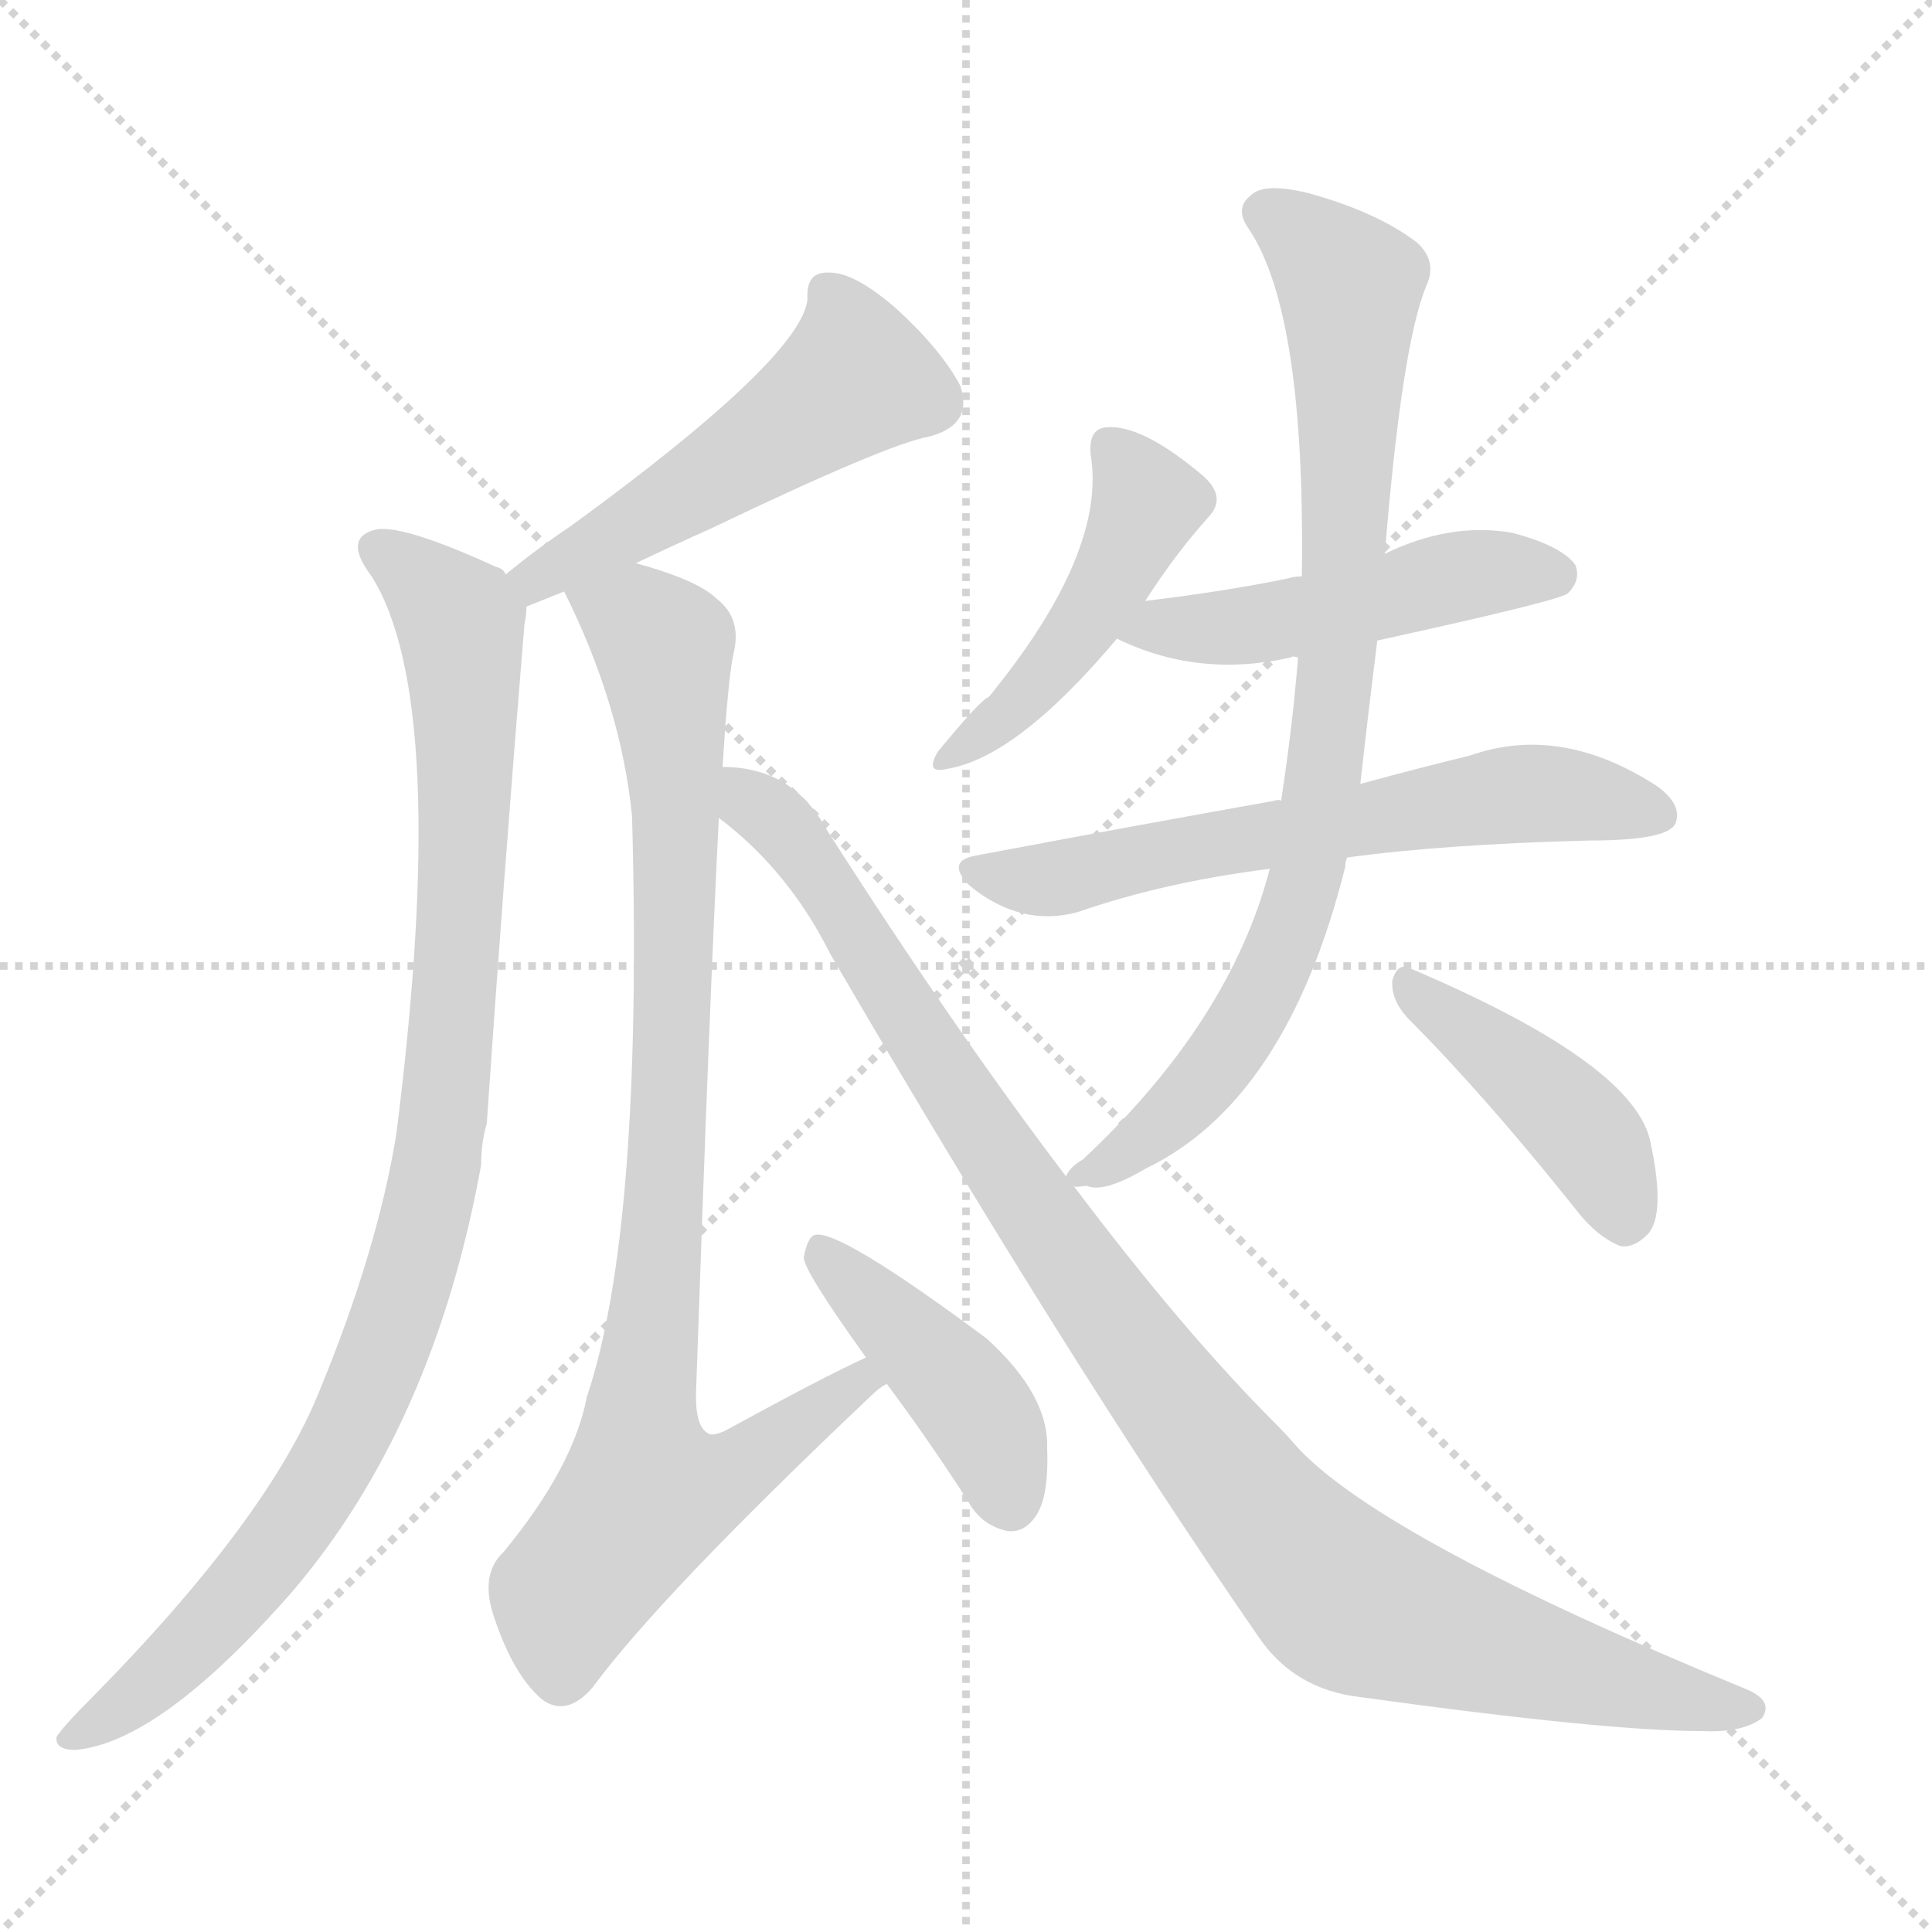 <svg xmlns="http://www.w3.org/2000/svg" version="1.1" viewBox="0 0 1024 1024">
  <g stroke="lightgray" stroke-dasharray="1,1" stroke-width="1" transform="scale(4, 4)">
    <line x1="0" y1="0" x2="256" y2="256" />
    <line x1="256" y1="0" x2="0" y2="256" />
    <line x1="128" y1="0" x2="128" y2="256" />
    <line x1="0" y1="128" x2="256" y2="128" />
  </g>
  <g transform="scale(1.0, -1.0) translate(0.0, -936.50)">
    <style type="text/css">
      
        @keyframes keyframes0 {
          from {
            stroke: blue;
            stroke-dashoffset: 511;
            stroke-width: 128;
          }
          62% {
            animation-timing-function: step-end;
            stroke: blue;
            stroke-dashoffset: 0;
            stroke-width: 128;
          }
          to {
            stroke: black;
            stroke-width: 1024;
          }
        }
        #make-me-a-hanzi-animation-0 {
          animation: keyframes0 0.666s both;
          animation-delay: 0s;
          animation-timing-function: linear;
        }
      
        @keyframes keyframes1 {
          from {
            stroke: blue;
            stroke-dashoffset: 971;
            stroke-width: 128;
          }
          76% {
            animation-timing-function: step-end;
            stroke: blue;
            stroke-dashoffset: 0;
            stroke-width: 128;
          }
          to {
            stroke: black;
            stroke-width: 1024;
          }
        }
        #make-me-a-hanzi-animation-1 {
          animation: keyframes1 1.04s both;
          animation-delay: 0.666s;
          animation-timing-function: linear;
        }
      
        @keyframes keyframes2 {
          from {
            stroke: blue;
            stroke-dashoffset: 897;
            stroke-width: 128;
          }
          74% {
            animation-timing-function: step-end;
            stroke: blue;
            stroke-dashoffset: 0;
            stroke-width: 128;
          }
          to {
            stroke: black;
            stroke-width: 1024;
          }
        }
        #make-me-a-hanzi-animation-2 {
          animation: keyframes2 0.98s both;
          animation-delay: 1.706s;
          animation-timing-function: linear;
        }
      
        @keyframes keyframes3 {
          from {
            stroke: blue;
            stroke-dashoffset: 427;
            stroke-width: 128;
          }
          58% {
            animation-timing-function: step-end;
            stroke: blue;
            stroke-dashoffset: 0;
            stroke-width: 128;
          }
          to {
            stroke: black;
            stroke-width: 1024;
          }
        }
        #make-me-a-hanzi-animation-3 {
          animation: keyframes3 0.597s both;
          animation-delay: 2.686s;
          animation-timing-function: linear;
        }
      
        @keyframes keyframes4 {
          from {
            stroke: blue;
            stroke-dashoffset: 1020;
            stroke-width: 128;
          }
          77% {
            animation-timing-function: step-end;
            stroke: blue;
            stroke-dashoffset: 0;
            stroke-width: 128;
          }
          to {
            stroke: black;
            stroke-width: 1024;
          }
        }
        #make-me-a-hanzi-animation-4 {
          animation: keyframes4 1.08s both;
          animation-delay: 3.284s;
          animation-timing-function: linear;
        }
      
        @keyframes keyframes5 {
          from {
            stroke: blue;
            stroke-dashoffset: 463;
            stroke-width: 128;
          }
          60% {
            animation-timing-function: step-end;
            stroke: blue;
            stroke-dashoffset: 0;
            stroke-width: 128;
          }
          to {
            stroke: black;
            stroke-width: 1024;
          }
        }
        #make-me-a-hanzi-animation-5 {
          animation: keyframes5 0.627s both;
          animation-delay: 4.364s;
          animation-timing-function: linear;
        }
      
        @keyframes keyframes6 {
          from {
            stroke: blue;
            stroke-dashoffset: 484;
            stroke-width: 128;
          }
          61% {
            animation-timing-function: step-end;
            stroke: blue;
            stroke-dashoffset: 0;
            stroke-width: 128;
          }
          to {
            stroke: black;
            stroke-width: 1024;
          }
        }
        #make-me-a-hanzi-animation-6 {
          animation: keyframes6 0.644s both;
          animation-delay: 4.99s;
          animation-timing-function: linear;
        }
      
        @keyframes keyframes7 {
          from {
            stroke: blue;
            stroke-dashoffset: 624;
            stroke-width: 128;
          }
          67% {
            animation-timing-function: step-end;
            stroke: blue;
            stroke-dashoffset: 0;
            stroke-width: 128;
          }
          to {
            stroke: black;
            stroke-width: 1024;
          }
        }
        #make-me-a-hanzi-animation-7 {
          animation: keyframes7 0.758s both;
          animation-delay: 5.634s;
          animation-timing-function: linear;
        }
      
        @keyframes keyframes8 {
          from {
            stroke: blue;
            stroke-dashoffset: 836;
            stroke-width: 128;
          }
          73% {
            animation-timing-function: step-end;
            stroke: blue;
            stroke-dashoffset: 0;
            stroke-width: 128;
          }
          to {
            stroke: black;
            stroke-width: 1024;
          }
        }
        #make-me-a-hanzi-animation-8 {
          animation: keyframes8 0.93s both;
          animation-delay: 6.392s;
          animation-timing-function: linear;
        }
      
        @keyframes keyframes9 {
          from {
            stroke: blue;
            stroke-dashoffset: 428;
            stroke-width: 128;
          }
          58% {
            animation-timing-function: step-end;
            stroke: blue;
            stroke-dashoffset: 0;
            stroke-width: 128;
          }
          to {
            stroke: black;
            stroke-width: 1024;
          }
        }
        #make-me-a-hanzi-animation-9 {
          animation: keyframes9 0.598s both;
          animation-delay: 7.322s;
          animation-timing-function: linear;
        }
      
    </style>
    
      <path d="M 337 638 Q 358 648 376 656 Q 470 701 492 705 Q 516 711 509 732 Q 499 751 475 773 Q 453 792 440 792 Q 427 793 428 778 Q 425 747 303 658 Q 285 646 268 632 C 245 613 251 604 279 615 Q 289 619 299 623 L 337 638 Z" fill="lightgray" />
    
      <path d="M 268 632 Q 267 635 263 636 Q 215 658 200 656 Q 181 652 197 631 Q 239 564 210 335 Q 200 274 170 201 Q 143 132 47 35 Q 34 22 30 16 Q 29 9 40 9 Q 85 13 155 93 Q 230 181 255 319 Q 255 331 258 341 Q 267 473 278 606 Q 279 610 279 615 C 280 626 280 626 268 632 Z" fill="lightgray" />
    
      <path d="M 383 530 Q 386 579 389 591 Q 393 609 380 619 Q 370 629 337 638 C 308 647 286 650 299 623 Q 329 563 335 504 Q 341 285 311 196 Q 304 159 267 114 Q 254 102 262 79 Q 272 49 287 36 Q 300 26 314 42 Q 350 91 462 197 Q 466 201 470 203 C 493 223 486 230 459 217 Q 437 207 384 178 Q 377 175 375 177 Q 368 181 369 201 Q 376 405 381 503 L 383 530 Z" fill="lightgray" />
    
      <path d="M 470 203 Q 491 175 513 141 Q 520 128 534 125 Q 543 124 549 133 Q 556 143 555 169 Q 556 197 523 227 Q 445 285 432 282 Q 428 281 426 270 Q 426 263 459 217 L 470 203 Z" fill="lightgray" />
    
      <path d="M 565 313 Q 505 392 438 497 Q 420 530 383 530 C 353 535 358 523 381 503 Q 418 475 440 431 Q 564 218 667 69 Q 686 41 721 37 Q 851 19 902 19 Q 924 18 934 26 Q 940 35 926 41 Q 734 120 688 169 Q 682 176 676 182 Q 627 231 569 308 L 565 313 Z" fill="lightgray" />
    
      <path d="M 607 618 Q 623 643 641 663 Q 650 673 638 684 Q 605 712 586 710 Q 577 709 578 696 Q 587 644 524 567 Q 520 566 497 538 Q 490 526 502 529 Q 539 535 592 598 L 607 618 Z" fill="lightgray" />
    
      <path d="M 730 597 Q 826 618 831 622 Q 838 629 835 637 Q 828 647 802 654 Q 769 660 734 643 L 690 631 Q 686 631 683 630 Q 649 623 607 618 C 577 614 565 610 592 598 Q 635 577 684 588 Q 685 589 688 588 L 730 597 Z" fill="lightgray" />
    
      <path d="M 714 482 Q 765 489 842 491 Q 884 491 888 500 Q 892 510 878 520 Q 827 553 779 536 Q 754 530 721 521 L 679 512 Q 678 513 675 512 Q 602 499 517 483 Q 501 480 514 467 Q 541 445 571 453 Q 617 469 673 476 L 714 482 Z" fill="lightgray" />
    
      <path d="M 673 476 Q 652 395 574 322 Q 567 318 565 313 C 560 308 560 308 569 308 Q 569 307 576 308 Q 585 304 607 317 Q 682 353 713 477 Q 713 480 714 482 L 721 521 Q 725 557 730 597 L 734 643 Q 743 754 756 785 Q 762 798 751 808 Q 730 824 694 834 Q 670 840 663 833 Q 654 826 662 815 Q 692 770 690 631 L 688 588 Q 685 551 679 512 L 673 476 Z" fill="lightgray" />
    
      <path d="M 746 397 Q 786 357 834 297 Q 846 281 859 276 Q 866 275 873 282 Q 883 292 875 330 Q 868 372 748 423 Q 741 427 738 417 Q 737 407 746 397 Z" fill="lightgray" />
    
    
      <clipPath id="make-me-a-hanzi-clip-0">
        <path d="M 337 638 Q 358 648 376 656 Q 470 701 492 705 Q 516 711 509 732 Q 499 751 475 773 Q 453 792 440 792 Q 427 793 428 778 Q 425 747 303 658 Q 285 646 268 632 C 245 613 251 604 279 615 Q 289 619 299 623 L 337 638 Z" />
      </clipPath>
      <path clip-path="url(#make-me-a-hanzi-clip-0)" d="M 438 781 L 454 736 L 377 682 L 293 636 L 282 623" fill="none" id="make-me-a-hanzi-animation-0" stroke-dasharray="383 766" stroke-linecap="round" />
    
      <clipPath id="make-me-a-hanzi-clip-1">
        <path d="M 268 632 Q 267 635 263 636 Q 215 658 200 656 Q 181 652 197 631 Q 239 564 210 335 Q 200 274 170 201 Q 143 132 47 35 Q 34 22 30 16 Q 29 9 40 9 Q 85 13 155 93 Q 230 181 255 319 Q 255 331 258 341 Q 267 473 278 606 Q 279 610 279 615 C 280 626 280 626 268 632 Z" />
      </clipPath>
      <path clip-path="url(#make-me-a-hanzi-clip-1)" d="M 202 643 L 244 607 L 246 584 L 239 381 L 231 315 L 215 252 L 188 183 L 160 134 L 106 68 L 71 36 L 38 16" fill="none" id="make-me-a-hanzi-animation-1" stroke-dasharray="843 1686" stroke-linecap="round" />
    
      <clipPath id="make-me-a-hanzi-clip-2">
        <path d="M 383 530 Q 386 579 389 591 Q 393 609 380 619 Q 370 629 337 638 C 308 647 286 650 299 623 Q 329 563 335 504 Q 341 285 311 196 Q 304 159 267 114 Q 254 102 262 79 Q 272 49 287 36 Q 300 26 314 42 Q 350 91 462 197 Q 466 201 470 203 C 493 223 486 230 459 217 Q 437 207 384 178 Q 377 175 375 177 Q 368 181 369 201 Q 376 405 381 503 L 383 530 Z" />
      </clipPath>
      <path clip-path="url(#make-me-a-hanzi-clip-2)" d="M 308 618 L 340 607 L 352 593 L 358 543 L 356 363 L 339 182 L 342 144 L 382 153 L 456 205 L 463 203" fill="none" id="make-me-a-hanzi-animation-2" stroke-dasharray="769 1538" stroke-linecap="round" />
    
      <clipPath id="make-me-a-hanzi-clip-3">
        <path d="M 470 203 Q 491 175 513 141 Q 520 128 534 125 Q 543 124 549 133 Q 556 143 555 169 Q 556 197 523 227 Q 445 285 432 282 Q 428 281 426 270 Q 426 263 459 217 L 470 203 Z" />
      </clipPath>
      <path clip-path="url(#make-me-a-hanzi-clip-3)" d="M 434 274 L 516 191 L 535 140" fill="none" id="make-me-a-hanzi-animation-3" stroke-dasharray="299 598" stroke-linecap="round" />
    
      <clipPath id="make-me-a-hanzi-clip-4">
        <path d="M 565 313 Q 505 392 438 497 Q 420 530 383 530 C 353 535 358 523 381 503 Q 418 475 440 431 Q 564 218 667 69 Q 686 41 721 37 Q 851 19 902 19 Q 924 18 934 26 Q 940 35 926 41 Q 734 120 688 169 Q 682 176 676 182 Q 627 231 569 308 L 565 313 Z" />
      </clipPath>
      <path clip-path="url(#make-me-a-hanzi-clip-4)" d="M 389 523 L 429 481 L 608 210 L 701 100 L 717 87 L 794 61 L 926 31" fill="none" id="make-me-a-hanzi-animation-4" stroke-dasharray="892 1784" stroke-linecap="round" />
    
      <clipPath id="make-me-a-hanzi-clip-5">
        <path d="M 607 618 Q 623 643 641 663 Q 650 673 638 684 Q 605 712 586 710 Q 577 709 578 696 Q 587 644 524 567 Q 520 566 497 538 Q 490 526 502 529 Q 539 535 592 598 L 607 618 Z" />
      </clipPath>
      <path clip-path="url(#make-me-a-hanzi-clip-5)" d="M 588 700 L 608 670 L 593 636 L 551 575 L 505 537" fill="none" id="make-me-a-hanzi-animation-5" stroke-dasharray="335 670" stroke-linecap="round" />
    
      <clipPath id="make-me-a-hanzi-clip-6">
        <path d="M 730 597 Q 826 618 831 622 Q 838 629 835 637 Q 828 647 802 654 Q 769 660 734 643 L 690 631 Q 686 631 683 630 Q 649 623 607 618 C 577 614 565 610 592 598 Q 635 577 684 588 Q 685 589 688 588 L 730 597 Z" />
      </clipPath>
      <path clip-path="url(#make-me-a-hanzi-clip-6)" d="M 601 599 L 614 605 L 691 609 L 772 631 L 825 632" fill="none" id="make-me-a-hanzi-animation-6" stroke-dasharray="356 712" stroke-linecap="round" />
    
      <clipPath id="make-me-a-hanzi-clip-7">
        <path d="M 714 482 Q 765 489 842 491 Q 884 491 888 500 Q 892 510 878 520 Q 827 553 779 536 Q 754 530 721 521 L 679 512 Q 678 513 675 512 Q 602 499 517 483 Q 501 480 514 467 Q 541 445 571 453 Q 617 469 673 476 L 714 482 Z" />
      </clipPath>
      <path clip-path="url(#make-me-a-hanzi-clip-7)" d="M 516 475 L 551 470 L 800 515 L 848 513 L 879 505" fill="none" id="make-me-a-hanzi-animation-7" stroke-dasharray="496 992" stroke-linecap="round" />
    
      <clipPath id="make-me-a-hanzi-clip-8">
        <path d="M 673 476 Q 652 395 574 322 Q 567 318 565 313 C 560 308 560 308 569 308 Q 569 307 576 308 Q 585 304 607 317 Q 682 353 713 477 Q 713 480 714 482 L 721 521 Q 725 557 730 597 L 734 643 Q 743 754 756 785 Q 762 798 751 808 Q 730 824 694 834 Q 670 840 663 833 Q 654 826 662 815 Q 692 770 690 631 L 688 588 Q 685 551 679 512 L 673 476 Z" />
      </clipPath>
      <path clip-path="url(#make-me-a-hanzi-clip-8)" d="M 670 824 L 695 808 L 716 782 L 708 576 L 693 472 L 674 420 L 643 369 L 595 324 L 572 315" fill="none" id="make-me-a-hanzi-animation-8" stroke-dasharray="708 1416" stroke-linecap="round" />
    
      <clipPath id="make-me-a-hanzi-clip-9">
        <path d="M 746 397 Q 786 357 834 297 Q 846 281 859 276 Q 866 275 873 282 Q 883 292 875 330 Q 868 372 748 423 Q 741 427 738 417 Q 737 407 746 397 Z" />
      </clipPath>
      <path clip-path="url(#make-me-a-hanzi-clip-9)" d="M 747 413 L 836 340 L 852 317 L 861 290" fill="none" id="make-me-a-hanzi-animation-9" stroke-dasharray="300 600" stroke-linecap="round" />
    
  </g>
</svg>